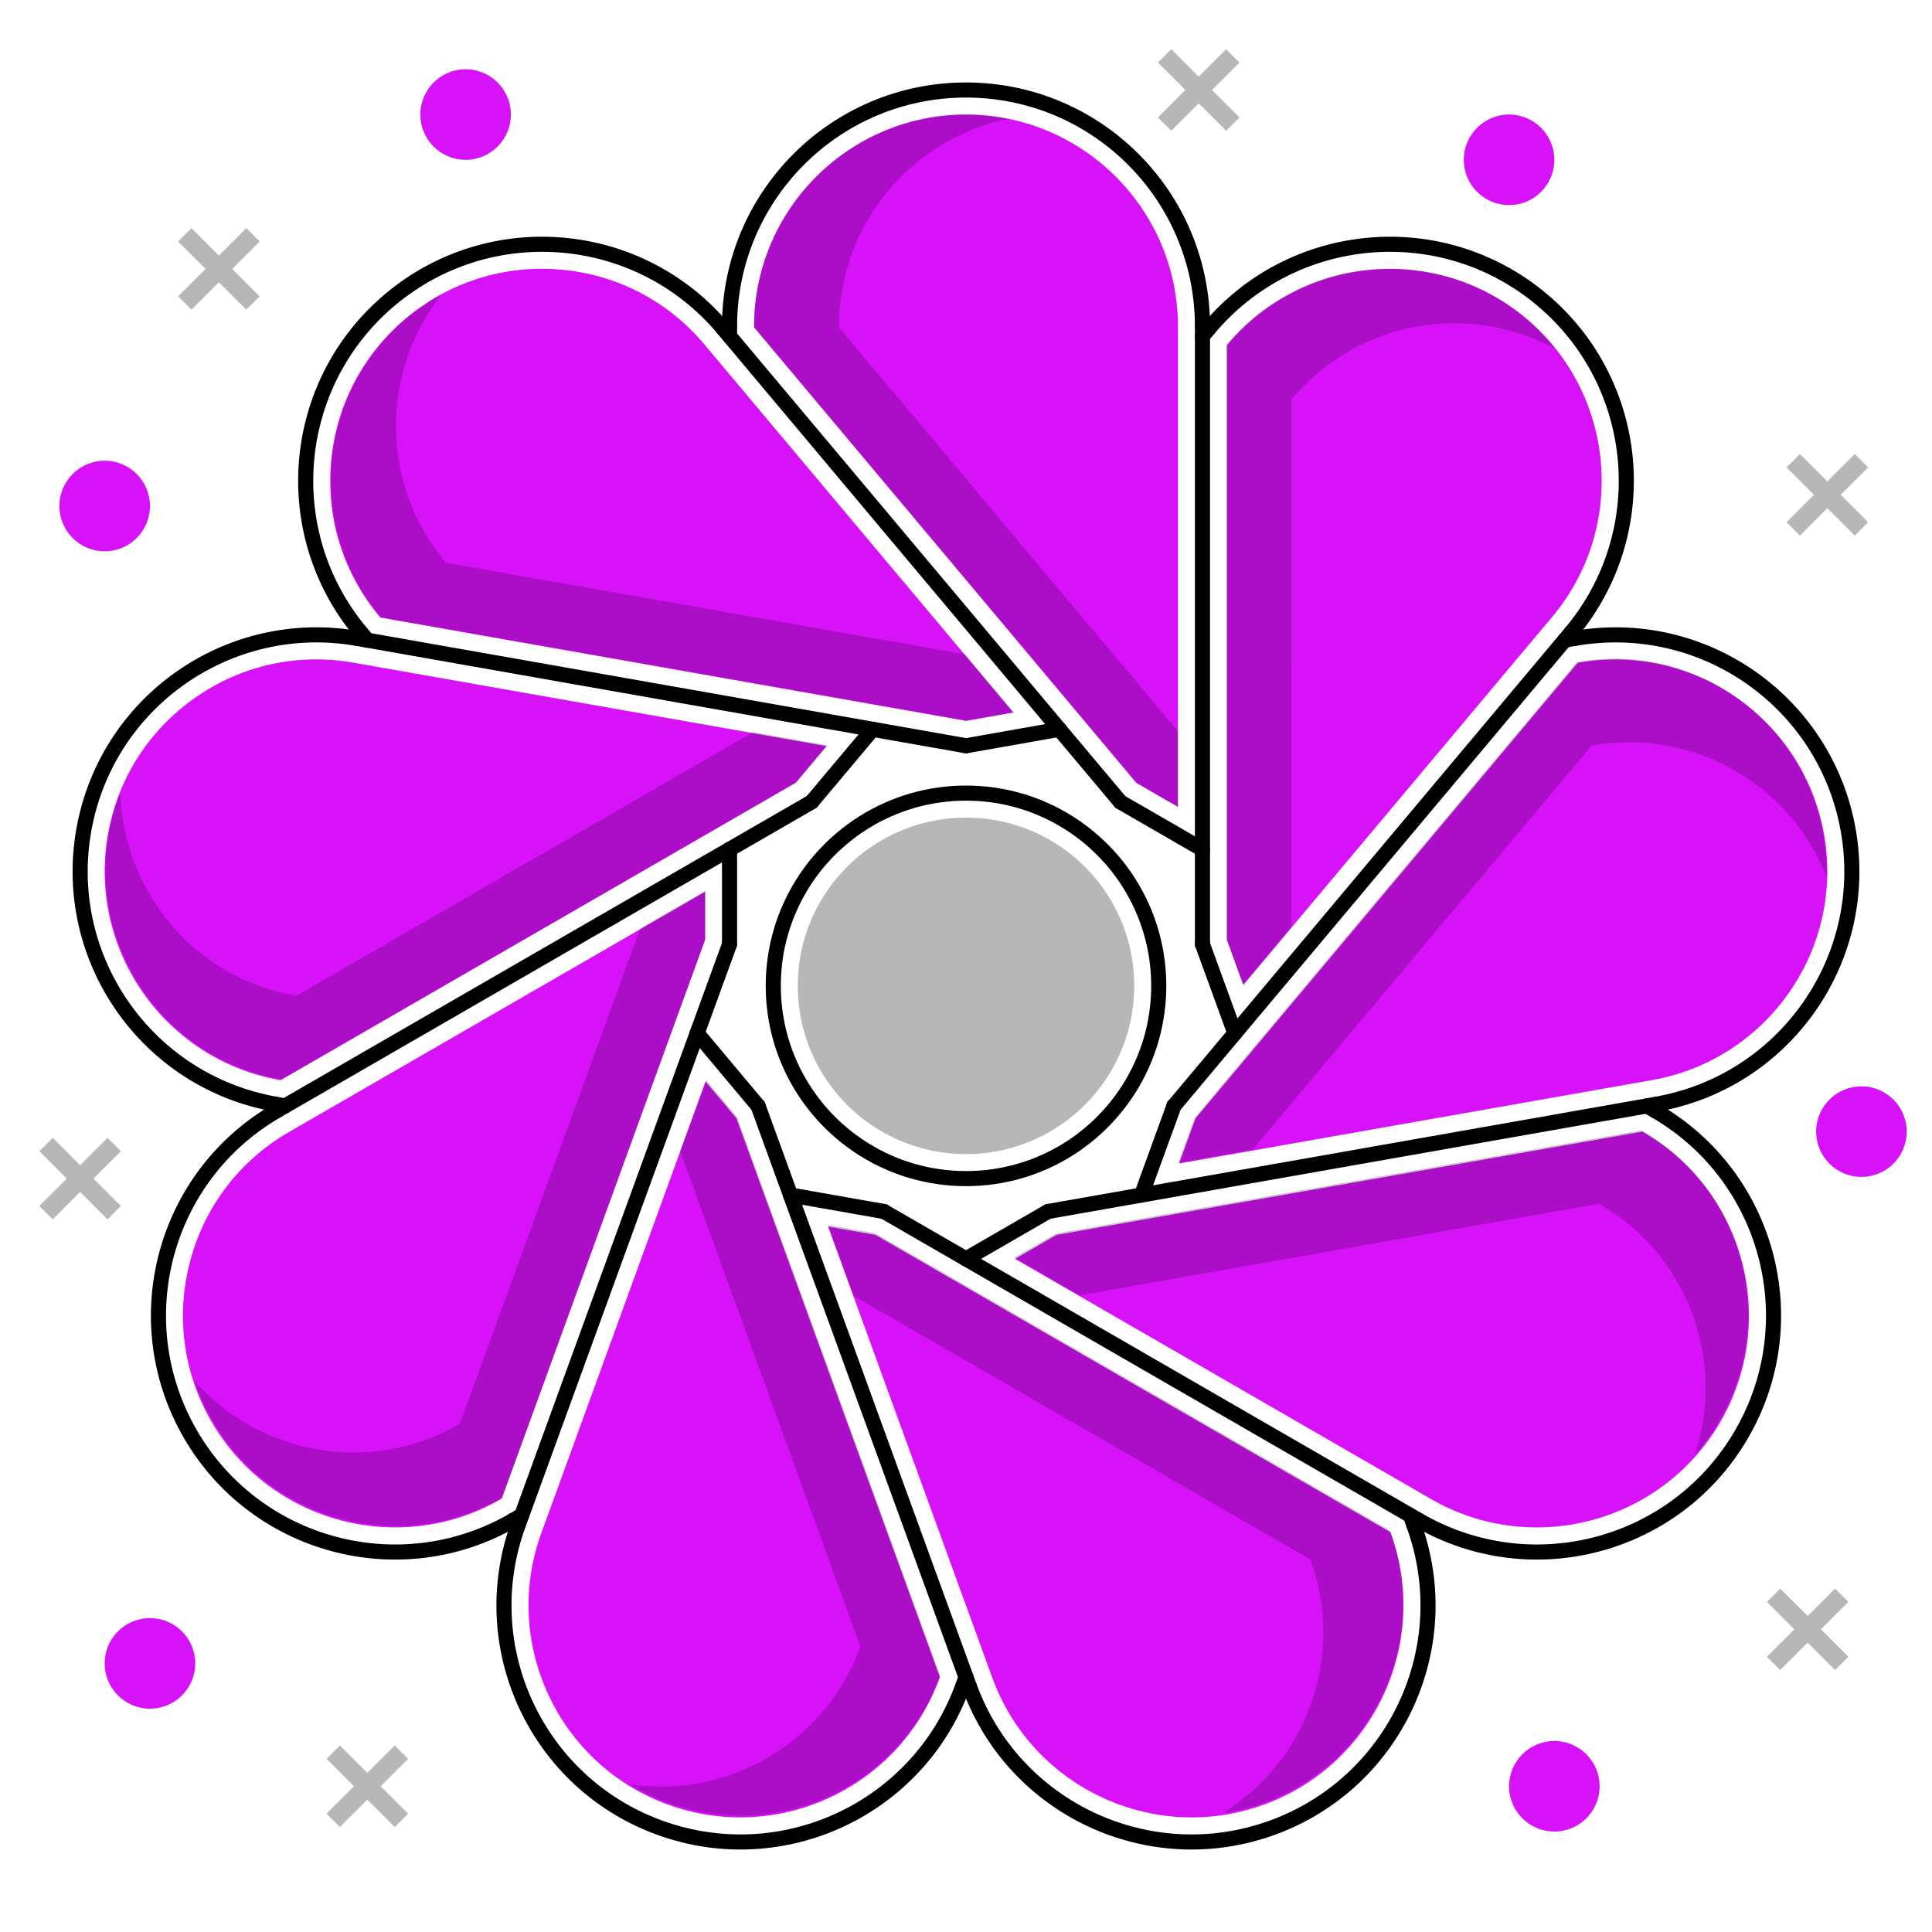 <?xml version="1.0" ?><!DOCTYPE svg  PUBLIC '-//W3C//DTD SVG 1.1//EN'  'http://www.w3.org/Graphics/SVG/1.1/DTD/svg11.dtd'><svg enable-background="new 0 0 512 512" height="512px" id="Calque_1" version="1.1" viewBox="0 0 512 512" width="512px" xml:space="preserve" xmlns="http://www.w3.org/2000/svg" xmlns:xlink="http://www.w3.org/1999/xlink"><path d="M435.414,299.995c-0.037-0.021-0.07-0.047-0.106-0.068l-0.067-0.039l-131.704,23.224  c-0.021,0.004-0.04,0.008-0.061,0.011L280,327.262l-10.999,6.352l110.248,63.652c0.008,0.005,0.015,0.01,0.022,0.015  c26.814,15.464,61.221,6.242,76.701-20.568C471.455,349.895,462.233,315.48,435.414,299.995z" fill="#D712F9"/><path d="M418.339,175.609c-0.005,0.001-0.009,0.001-0.014,0.002h-0.001l-0.215,0.038L316.83,296.358l-4.358,11.979  l122.854-21.664c0.021-0.004,0.041-0.008,0.062-0.011l2.37-0.418c0.029-0.005,0.057-0.015,0.086-0.02  c30.496-5.379,50.933-34.565,45.556-65.061C478.022,190.666,448.829,170.238,418.339,175.609z" fill="#D712F9"/><path d="M100.645,163.482l0.15,0.178l131.735,23.236c0.014,0.003,0.028,0.005,0.043,0.008l23.437,4.134l12.521-2.211  l-80.184-95.559c-0.015-0.019-0.031-0.036-0.045-0.055l-1.608-1.917c-0.007-0.008-0.012-0.017-0.019-0.025  c-9.642-11.477-23.173-18.518-38.105-19.824c-14.943-1.305-29.502,3.284-40.994,12.927c-11.493,9.643-18.542,23.184-19.849,38.127  c-1.306,14.931,3.277,29.478,12.904,40.965C100.635,163.472,100.64,163.477,100.645,163.482z" fill="#D712F9"/><path d="M195.187,296.388l-8.183-9.76l-42.648,117.194c-0.004,0.012-0.01,0.023-0.014,0.036  c-0.007,0.021-0.016,0.04-0.023,0.061c-0.022,0.06-0.045,0.12-0.069,0.179l-0.783,2.157c-0.006,0.018-0.016,0.032-0.022,0.049  c-10.559,29.088,4.496,61.352,33.58,71.938c29.1,10.593,61.392-4.468,71.984-33.567c0.006-0.018,0.015-0.034,0.022-0.053  l0.053-0.146l-45.703-125.557L195.187,296.388z" fill="#D712F9"/><path d="M74.248,286.244l0.111,0.02l136.517-78.815l8.167-9.729L93.677,175.611c0,0-0.001,0-0.002,0  c-0.004,0-0.008,0-0.012-0.001c-14.773-2.605-29.679,0.698-41.968,9.301c-12.288,8.603-20.49,21.478-23.095,36.252  c-5.377,30.496,15.06,59.683,45.557,65.062C74.188,286.23,74.218,286.239,74.248,286.244z" fill="#D712F9"/><path d="M186.835,236.339L78.821,298.698c-0.01,0.005-0.019,0.011-0.029,0.017l-2.1,1.212  c-0.036,0.022-0.069,0.047-0.105,0.068c-12.993,7.501-22.287,19.611-26.169,34.102c-3.883,14.489-1.89,29.623,5.611,42.615  c15.481,26.815,49.89,36.039,76.708,20.563c0.006-0.003,0.011-0.008,0.017-0.011l0.198-0.114l53.885-148.072V236.339z" fill="#D712F9"/><path d="M409.676,165.474c0.01-0.012,0.021-0.022,0.03-0.034c0.015-0.017,0.029-0.033,0.044-0.05  c0.046-0.052,0.091-0.105,0.139-0.156l1.452-1.734c0.009-0.011,0.019-0.02,0.028-0.03c19.88-23.722,16.769-59.197-6.944-79.096  c-23.711-19.893-59.185-16.797-79.098,6.895c-0.007,0.009-0.013,0.018-0.02,0.026l-0.142,0.169v157.615l4.345,11.941  L409.676,165.474z" fill="#D712F9"/><path d="M287.014,293.289c5.992-5.808,10.226-13.135,12.235-21.182c0.513-2.059,0.878-4.153,1.085-6.22  c0.164-1.519,0.244-3.061,0.244-4.633c0-6.841-1.506-13.398-4.477-19.489c-0.901-1.86-1.967-3.707-3.176-5.506  c-4.675-6.884-11.161-12.326-18.739-15.709c-1.889-0.852-3.883-1.578-5.95-2.17c-3.945-1.129-8.063-1.702-12.237-1.702  c-4.172,0-8.289,0.573-12.237,1.702c-2.065,0.591-4.06,1.318-5.928,2.16c-7.599,3.393-14.086,8.835-18.78,15.747  c-1.192,1.774-2.257,3.621-3.148,5.461c-2.978,6.107-4.484,12.665-4.484,19.507c0,1.577,0.08,3.12,0.237,4.588  c0.213,2.115,0.579,4.212,1.091,6.272c2.008,8.038,6.242,15.365,12.243,21.182c1.526,1.474,3.153,2.84,4.83,4.052  c6.75,4.906,14.701,7.802,23.009,8.384c2.022,0.148,4.331,0.146,6.314,0.002c8.331-0.584,16.282-3.479,23.017-8.375  C283.852,296.138,285.48,294.773,287.014,293.289z" fill="#B7B7B7"/><path d="M368.54,406.27l-0.081-0.221L252.833,339.29c-0.027-0.015-0.053-0.03-0.08-0.046L232,327.262l-12.553-2.212  l42.665,117.217c0.007,0.019,0.014,0.037,0.021,0.056l0.829,2.277c0.01,0.025,0.021,0.049,0.031,0.074  c8.291,22.78,29.886,36.955,52.832,36.957c6.365,0.001,12.831-1.09,19.15-3.39c29.083-10.585,44.138-42.848,33.58-71.937  C368.552,406.292,368.545,406.281,368.54,406.27z" fill="#D712F9"/><path d="M312.166,213.835V86.51c0-30.965-25.196-56.156-56.166-56.156s-56.165,25.191-56.165,56.156v0.226  l101.317,120.742L312.166,213.835z" fill="#D712F9"/><path d="M312.166,193.794v20.04l-11.021-6.359l-101.31-120.74v-0.221c0-30.97,25.189-56.159,56.16-56.159  c3.85,0,7.619,0.39,11.25,1.13c-25.601,5.229-44.91,27.91-44.91,55.029v0.221L312.166,193.794z" opacity="0.2"/><path d="M255.814,173.419l12.881,15.352l-12.53,2.212l-155.218-27.372l-0.142-0.169  c-19.907-23.724-16.802-59.212,6.923-79.12c2.949-2.475,6.087-4.599,9.344-6.366c-16.25,20.461-16.463,50.248,0.969,71.022  l0.142,0.169L255.814,173.419z" opacity="0.2"/><path d="M199.549,194.033l19.736,3.48l-8.177,9.748L74.61,286.066l-0.217-0.038  c-30.499-5.378-50.932-34.559-45.554-65.059c0.668-3.792,1.707-7.436,3.066-10.883c0.704,26.119,19.688,49.074,46.394,53.783  l0.218,0.038L199.549,194.033z" opacity="0.2"/><path d="M169.698,245.991l17.355-10.021l0.002,12.724l-53.909,148.106l-0.191,0.11  c-26.821,15.485-61.23,6.266-76.715-20.556c-1.925-3.334-3.472-6.794-4.646-10.309c17.328,19.557,46.625,24.938,70.111,11.379  l0.191-0.11L169.698,245.991z" opacity="0.2"/><path d="M180.229,304.981l6.854-18.831l8.181,9.745l53.904,148.108l-0.075,0.207  c-10.592,29.103-42.877,44.157-71.98,33.565c-3.618-1.316-7.027-2.973-10.186-4.911c25.845,3.843,51.748-10.866,61.022-36.35  l0.076-0.207L180.229,304.981z" opacity="0.2"/><path d="M226.214,343.401l-6.854-18.831l12.531,2.207l136.496,78.809l0.075,0.207  c10.593,29.102-4.462,61.387-33.564,71.98c-3.618,1.317-7.294,2.239-10.96,2.785c22.269-13.67,32.656-41.587,23.381-67.07  l-0.075-0.207L226.214,343.401z" opacity="0.2"/><path d="M286.135,343.274l-17.354-10.02l11.018-6.364l155.219-27.367l0.19,0.11  c26.82,15.484,36.041,49.894,20.557,76.715c-1.925,3.335-4.148,6.404-6.605,9.179c8.271-24.785-1.716-52.849-25.201-66.407  l-0.191-0.11L286.135,343.274z" opacity="0.2"/><path d="M331.957,304.658l-19.734,3.48l4.349-11.957l101.313-120.738l0.217-0.038  c30.499-5.378,59.68,15.054,65.059,45.553c0.669,3.792,0.938,7.573,0.84,11.277c-9.595-24.303-35.285-39.381-61.991-34.672  l-0.217,0.039L331.957,304.658z" opacity="0.2"/><path d="M342.237,245.625l-12.881,15.351l-4.354-11.955l0.002-157.613l0.142-0.168  c19.907-23.724,55.395-26.83,79.119-6.923c2.95,2.475,5.587,5.198,7.893,8.099c-22.972-12.45-52.344-7.487-69.774,13.287  l-0.142,0.169L342.237,245.625z" opacity="0.2"/><g><path d="   M307.079,261.255c0,1.787-0.089,3.543-0.276,5.281c-0.244,2.435-0.667,4.818-1.246,7.146c-2.347,9.394-7.292,17.755-14.025,24.281   c-1.737,1.679-3.592,3.24-5.546,4.652c-7.507,5.458-16.548,8.913-26.363,9.601c-1.198,0.088-2.405,0.127-3.622,0.127   c-1.218,0-2.424-0.039-3.622-0.127c-9.814-0.688-18.854-4.143-26.363-9.601c-1.953-1.412-3.808-2.974-5.545-4.652   c-6.733-6.526-11.681-14.888-14.027-24.281c-0.578-2.326-1-4.712-1.246-7.146c-0.186-1.738-0.273-3.494-0.273-5.281   c0-8.008,1.844-15.594,5.133-22.338c1.059-2.188,2.276-4.279,3.622-6.281c5.319-7.832,12.76-14.124,21.485-18.02   c2.198-0.992,4.476-1.816,6.812-2.484c4.456-1.275,9.167-1.953,14.025-1.953c4.86,0,9.569,0.678,14.025,1.953   c2.336,0.668,4.614,1.492,6.813,2.484c8.726,3.896,16.166,10.188,21.484,18.02c1.346,2.002,2.563,4.094,3.622,6.281   C305.233,245.661,307.079,253.249,307.079,261.255z" fill="none" stroke="#000000" stroke-linecap="round" stroke-linejoin="round" stroke-miterlimit="10" stroke-width="4"/><g><line fill="none" stroke="#000000" stroke-linecap="round" stroke-linejoin="round" stroke-miterlimit="10" stroke-width="4" x1="193.335" x2="193.335" y1="89.102" y2="86.51"/><polyline fill="none" points="    318.666,250.225 318.666,225.093 318.666,89.102 318.666,86.51   " stroke="#000000" stroke-linecap="round" stroke-linejoin="round" stroke-miterlimit="10" stroke-width="4"/><line fill="none" stroke="#000000" stroke-linecap="round" stroke-linejoin="round" stroke-miterlimit="10" stroke-width="4" x1="193.335" x2="193.335" y1="250.225" y2="225.082"/><path d="    M193.335,86.51c0-34.599,28.057-62.656,62.665-62.656c34.609,0,62.666,28.058,62.666,62.656" fill="none" stroke="#000000" stroke-linecap="round" stroke-linejoin="round" stroke-miterlimit="10" stroke-width="4"/></g><g><line fill="none" stroke="#000000" stroke-linecap="round" stroke-linejoin="round" stroke-miterlimit="10" stroke-width="4" x1="97.345" x2="95.676" y1="169.653" y2="167.673"/><polyline fill="none" points="    296.892,212.526 296.892,212.515 280.739,193.272 256,163.784 193.335,89.102 191.675,87.122   " stroke="#000000" stroke-linecap="round" stroke-linejoin="round" stroke-miterlimit="10" stroke-width="4"/><polyline fill="none" points="    200.903,293.086 200.893,293.075 184.749,273.822   " stroke="#000000" stroke-linecap="round" stroke-linejoin="round" stroke-miterlimit="10" stroke-width="4"/><path d="    M95.675,167.675c-22.247-26.511-18.789-66.033,7.723-88.279s66.033-18.788,88.279,7.725" fill="none" stroke="#000000" stroke-linecap="round" stroke-linejoin="round" stroke-miterlimit="10" stroke-width="4"/></g><g><polyline fill="none" points="    256.021,197.637 256.01,197.637 256,197.637 231.262,193.272 97.345,169.653 94.795,169.208   " stroke="#000000" stroke-linecap="round" stroke-linejoin="round" stroke-miterlimit="10" stroke-width="4"/><line fill="none" stroke="#000000" stroke-linecap="round" stroke-linejoin="round" stroke-miterlimit="10" stroke-width="4" x1="234.258" x2="209.489" y1="321.06" y2="316.695"/><line fill="none" stroke="#000000" stroke-linecap="round" stroke-linejoin="round" stroke-miterlimit="10" stroke-width="4" x1="75.561" x2="73.032" y1="293.075" y2="292.63"/><path d="    M73.028,292.625c-34.083-6.012-56.839-38.508-50.829-72.591c6.009-34.084,38.509-56.836,72.593-50.826" fill="none" stroke="#000000" stroke-linecap="round" stroke-linejoin="round" stroke-miterlimit="10" stroke-width="4"/></g><g><line fill="none" stroke="#000000" stroke-linecap="round" stroke-linejoin="round" stroke-miterlimit="10" stroke-width="4" x1="138.249" x2="135.997" y1="401.6" y2="402.897"/><polyline fill="none" points="    73.333,294.362 75.561,293.075 193.335,225.082 215.118,212.505   " stroke="#000000" stroke-linecap="round" stroke-linejoin="round" stroke-miterlimit="10" stroke-width="4"/><line fill="none" stroke="#000000" stroke-linecap="round" stroke-linejoin="round" stroke-miterlimit="10" stroke-width="4" x1="277.743" x2="256" y1="321.06" y2="333.615"/><path d="    M135.997,402.899c-29.973,17.303-68.294,7.037-85.598-22.937c-17.305-29.971-7.037-68.292,22.938-85.596" fill="none" stroke="#000000" stroke-linecap="round" stroke-linejoin="round" stroke-miterlimit="10" stroke-width="4"/></g><line fill="none" stroke="#000000" stroke-linecap="round" stroke-linejoin="round" stroke-miterlimit="10" stroke-width="4" x1="256" x2="255.119" y1="444.473" y2="446.899"/><polyline fill="none" points="   137.356,404.036 138.237,401.611 138.237,401.6 138.249,401.6 171.582,310.007 184.749,273.822 193.335,250.225  " stroke="#000000" stroke-linecap="round" stroke-linejoin="round" stroke-miterlimit="10" stroke-width="4"/><polyline fill="none" points="   302.512,316.695 311.107,293.075 311.107,293.066  " stroke="#000000" stroke-linecap="round" stroke-linejoin="round" stroke-miterlimit="10" stroke-width="4"/><path d="   M255.116,446.898c-11.838,32.521-47.795,49.288-80.315,37.452c-32.521-11.838-49.286-47.793-37.449-80.315" fill="none" stroke="#000000" stroke-linecap="round" stroke-linejoin="round" stroke-miterlimit="10" stroke-width="4"/><g><line fill="none" stroke="#000000" stroke-linecap="round" stroke-linejoin="round" stroke-miterlimit="10" stroke-width="4" x1="374.644" x2="373.753" y1="404.036" y2="401.6"/><line fill="none" stroke="#000000" stroke-linecap="round" stroke-linejoin="round" stroke-miterlimit="10" stroke-width="4" x1="327.251" x2="318.666" y1="273.822" y2="250.225"/><polyline fill="none" points="    200.893,293.075 200.903,293.086 209.489,316.695 256,444.473 256.882,446.899   " stroke="#000000" stroke-linecap="round" stroke-linejoin="round" stroke-miterlimit="10" stroke-width="4"/><path d="    M374.648,404.034c11.836,32.522-4.929,68.479-37.45,80.315c-32.522,11.836-68.476-4.93-80.313-37.452" fill="none" stroke="#000000" stroke-linecap="round" stroke-linejoin="round" stroke-miterlimit="10" stroke-width="4"/></g><g><line fill="none" stroke="#000000" stroke-linecap="round" stroke-linejoin="round" stroke-miterlimit="10" stroke-width="4" x1="438.669" x2="436.438" y1="294.362" y2="293.075"/><polyline fill="none" points="    296.892,212.515 296.892,212.526 318.666,225.093   " stroke="#000000" stroke-linecap="round" stroke-linejoin="round" stroke-miterlimit="10" stroke-width="4"/><polyline fill="none" points="    234.258,321.06 256,333.615 373.753,401.6 376.002,402.897   " stroke="#000000" stroke-linecap="round" stroke-linejoin="round" stroke-miterlimit="10" stroke-width="4"/><path d="    M438.664,294.366c29.972,17.305,40.241,55.625,22.938,85.596c-17.306,29.975-55.624,40.24-85.6,22.937" fill="none" stroke="#000000" stroke-linecap="round" stroke-linejoin="round" stroke-miterlimit="10" stroke-width="4"/></g><g><line fill="none" stroke="#000000" stroke-linecap="round" stroke-linejoin="round" stroke-miterlimit="10" stroke-width="4" x1="417.206" x2="414.655" y1="169.208" y2="169.653"/><polyline fill="none" points="    256,197.637 256.01,197.637 256.021,197.637 280.739,193.272   " stroke="#000000" stroke-linecap="round" stroke-linejoin="round" stroke-miterlimit="10" stroke-width="4"/><polyline fill="none" points="    277.743,321.06 302.512,316.695 436.438,293.075 438.969,292.63   " stroke="#000000" stroke-linecap="round" stroke-linejoin="round" stroke-miterlimit="10" stroke-width="4"/><path d="    M417.21,169.208c34.084-6.01,66.581,16.745,72.591,50.826c6.01,34.085-16.745,66.58-50.828,72.591" fill="none" stroke="#000000" stroke-linecap="round" stroke-linejoin="round" stroke-miterlimit="10" stroke-width="4"/></g><g><line fill="none" stroke="#000000" stroke-linecap="round" stroke-linejoin="round" stroke-miterlimit="10" stroke-width="4" x1="320.324" x2="318.666" y1="87.122" y2="89.102"/><line fill="none" stroke="#000000" stroke-linecap="round" stroke-linejoin="round" stroke-miterlimit="10" stroke-width="4" x1="231.262" x2="215.118" y1="193.272" y2="212.505"/><polyline fill="none" points="    416.324,167.673 414.666,169.653 414.655,169.653 327.251,273.822 311.107,293.066 311.107,293.075   " stroke="#000000" stroke-linecap="round" stroke-linejoin="round" stroke-miterlimit="10" stroke-width="4"/><path d="    M320.322,87.12c22.25-26.51,61.769-29.969,88.281-7.725c26.512,22.248,29.968,61.769,7.723,88.28" fill="none" stroke="#000000" stroke-linecap="round" stroke-linejoin="round" stroke-miterlimit="10" stroke-width="4"/></g></g><circle cx="411.917" cy="473.38" fill="#D712F9" r="12"/><circle cx="493.293" cy="299.888" fill="#D712F9" r="12"/><circle cx="399.917" cy="42.354" fill="#D712F9" r="12"/><circle cx="123.392" cy="30.354" fill="#D712F9" r="12"/><circle cx="27.741" cy="134.098" fill="#D712F9" r="12"/><circle cx="39.741" cy="440.817" fill="#D712F9" r="12"/><g><line fill="none" stroke="#B7B7B7" stroke-miterlimit="10" stroke-width="5" x1="488.076" x2="470.007" y1="422.744" y2="440.816"/><line fill="none" stroke="#B7B7B7" stroke-miterlimit="10" stroke-width="5" x1="470.007" x2="488.076" y1="422.744" y2="440.816"/></g><g><line fill="none" stroke="#B7B7B7" stroke-miterlimit="10" stroke-width="5" x1="106.38" x2="88.311" y1="464.344" y2="482.415"/><line fill="none" stroke="#B7B7B7" stroke-miterlimit="10" stroke-width="5" x1="88.311" x2="106.38" y1="464.344" y2="482.415"/></g><g><line fill="none" stroke="#B7B7B7" stroke-miterlimit="10" stroke-width="5" x1="30.271" x2="12.202" y1="303.308" y2="321.379"/><line fill="none" stroke="#B7B7B7" stroke-miterlimit="10" stroke-width="5" x1="12.202" x2="30.271" y1="303.308" y2="321.379"/></g><g><line fill="none" stroke="#B7B7B7" stroke-miterlimit="10" stroke-width="5" x1="67.049" x2="48.979" y1="62.226" y2="80.298"/><line fill="none" stroke="#B7B7B7" stroke-miterlimit="10" stroke-width="5" x1="48.979" x2="67.049" y1="62.226" y2="80.298"/></g><g><line fill="none" stroke="#B7B7B7" stroke-miterlimit="10" stroke-width="5" x1="326.699" x2="308.631" y1="14.819" y2="32.89"/><line fill="none" stroke="#B7B7B7" stroke-miterlimit="10" stroke-width="5" x1="308.631" x2="326.699" y1="14.819" y2="32.89"/></g><g><line fill="none" stroke="#B7B7B7" stroke-miterlimit="10" stroke-width="5" x1="493.293" x2="475.223" y1="122.098" y2="140.17"/><line fill="none" stroke="#B7B7B7" stroke-miterlimit="10" stroke-width="5" x1="475.223" x2="493.293" y1="122.098" y2="140.17"/></g></svg>